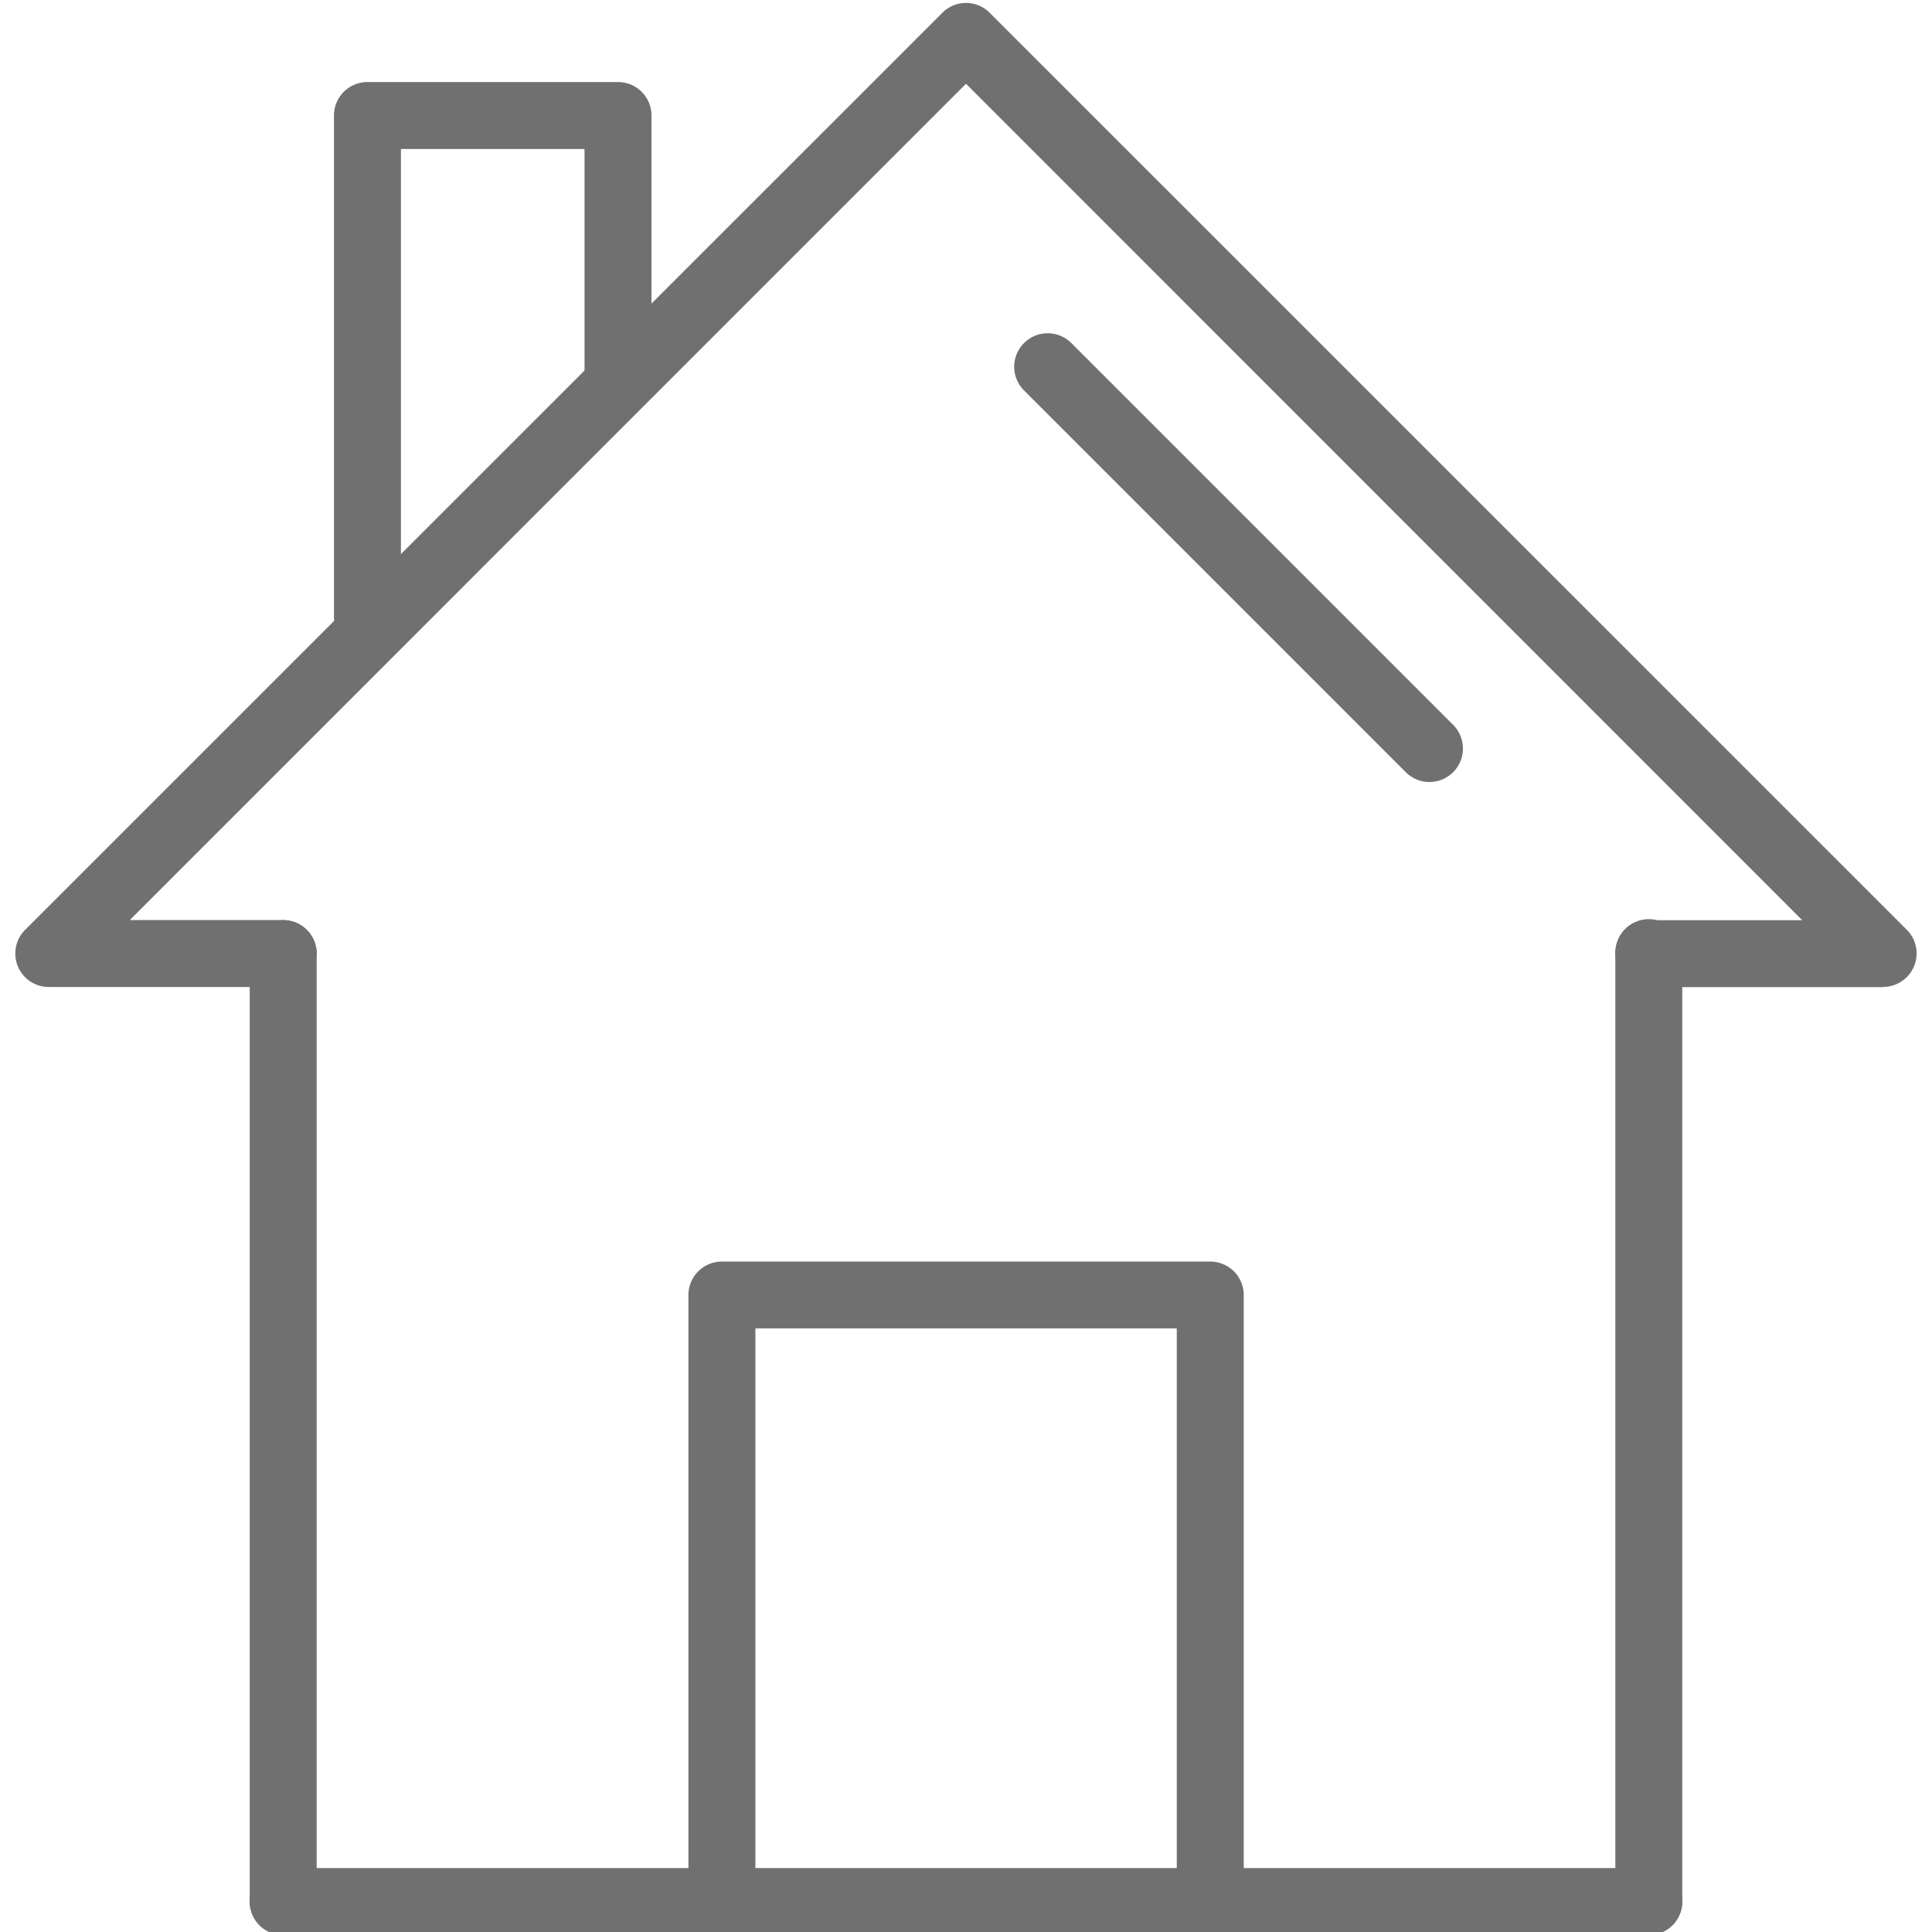 <svg xmlns="http://www.w3.org/2000/svg" viewBox="0 0 64 64"><defs><style>.a{fill:#707070;}</style></defs><title>menu-icons-3</title><path class="a" d="M23.914,63.9a1.108,1.108,0,0,1-1.109-1.109V42.9a1.108,1.108,0,0,1,1.109-1.109H40.086A1.108,1.108,0,0,1,41.2,42.9V62.281a1.109,1.109,0,0,1-2.218,0V44.005H25.023V62.791A1.109,1.109,0,0,1,23.914,63.9Z"/><path class="a" d="M12.172,21.546a1.108,1.108,0,0,1-1.109-1.109V3.827a1.108,1.108,0,0,1,1.109-1.109h8.3a1.108,1.108,0,0,1,1.109,1.109V12.5a1.109,1.109,0,1,1-2.218,0V4.936H13.281v15.5A1.109,1.109,0,0,1,12.172,21.546Z"/><path class="a" d="M62.381,32.7H54.619a1.109,1.109,0,0,1,0-2.218H59.7L32,2.775,4.3,30.478H9.381a1.109,1.109,0,1,1,0,2.218H1.619A1.109,1.109,0,0,1,.835,30.8L31.216.423a1.107,1.107,0,0,1,1.568,0L63.165,30.8a1.109,1.109,0,0,1-.784,1.893Z"/><path class="a" d="M47.353,25.905a1.106,1.106,0,0,1-.784-.325L33.905,12.916a1.109,1.109,0,0,1,1.568-1.568L48.137,24.012a1.109,1.109,0,0,1-.784,1.893Z"/><path class="a" d="M9.381,64.1a1.11,1.11,0,0,1-1.109-1.109v-31.4a1.109,1.109,0,0,1,2.218,0v31.4A1.109,1.109,0,0,1,9.381,64.1Z"/><path class="a" d="M54.619,64.1a1.109,1.109,0,0,1-1.109-1.109v-31.4a1.109,1.109,0,1,1,2.217,0v31.4A1.109,1.109,0,0,1,54.619,64.1Z"/><path class="a" d="M54.619,64.1H9.381a1.109,1.109,0,1,1,0-2.218H54.619a1.109,1.109,0,0,1,0,2.218Z"/></svg>